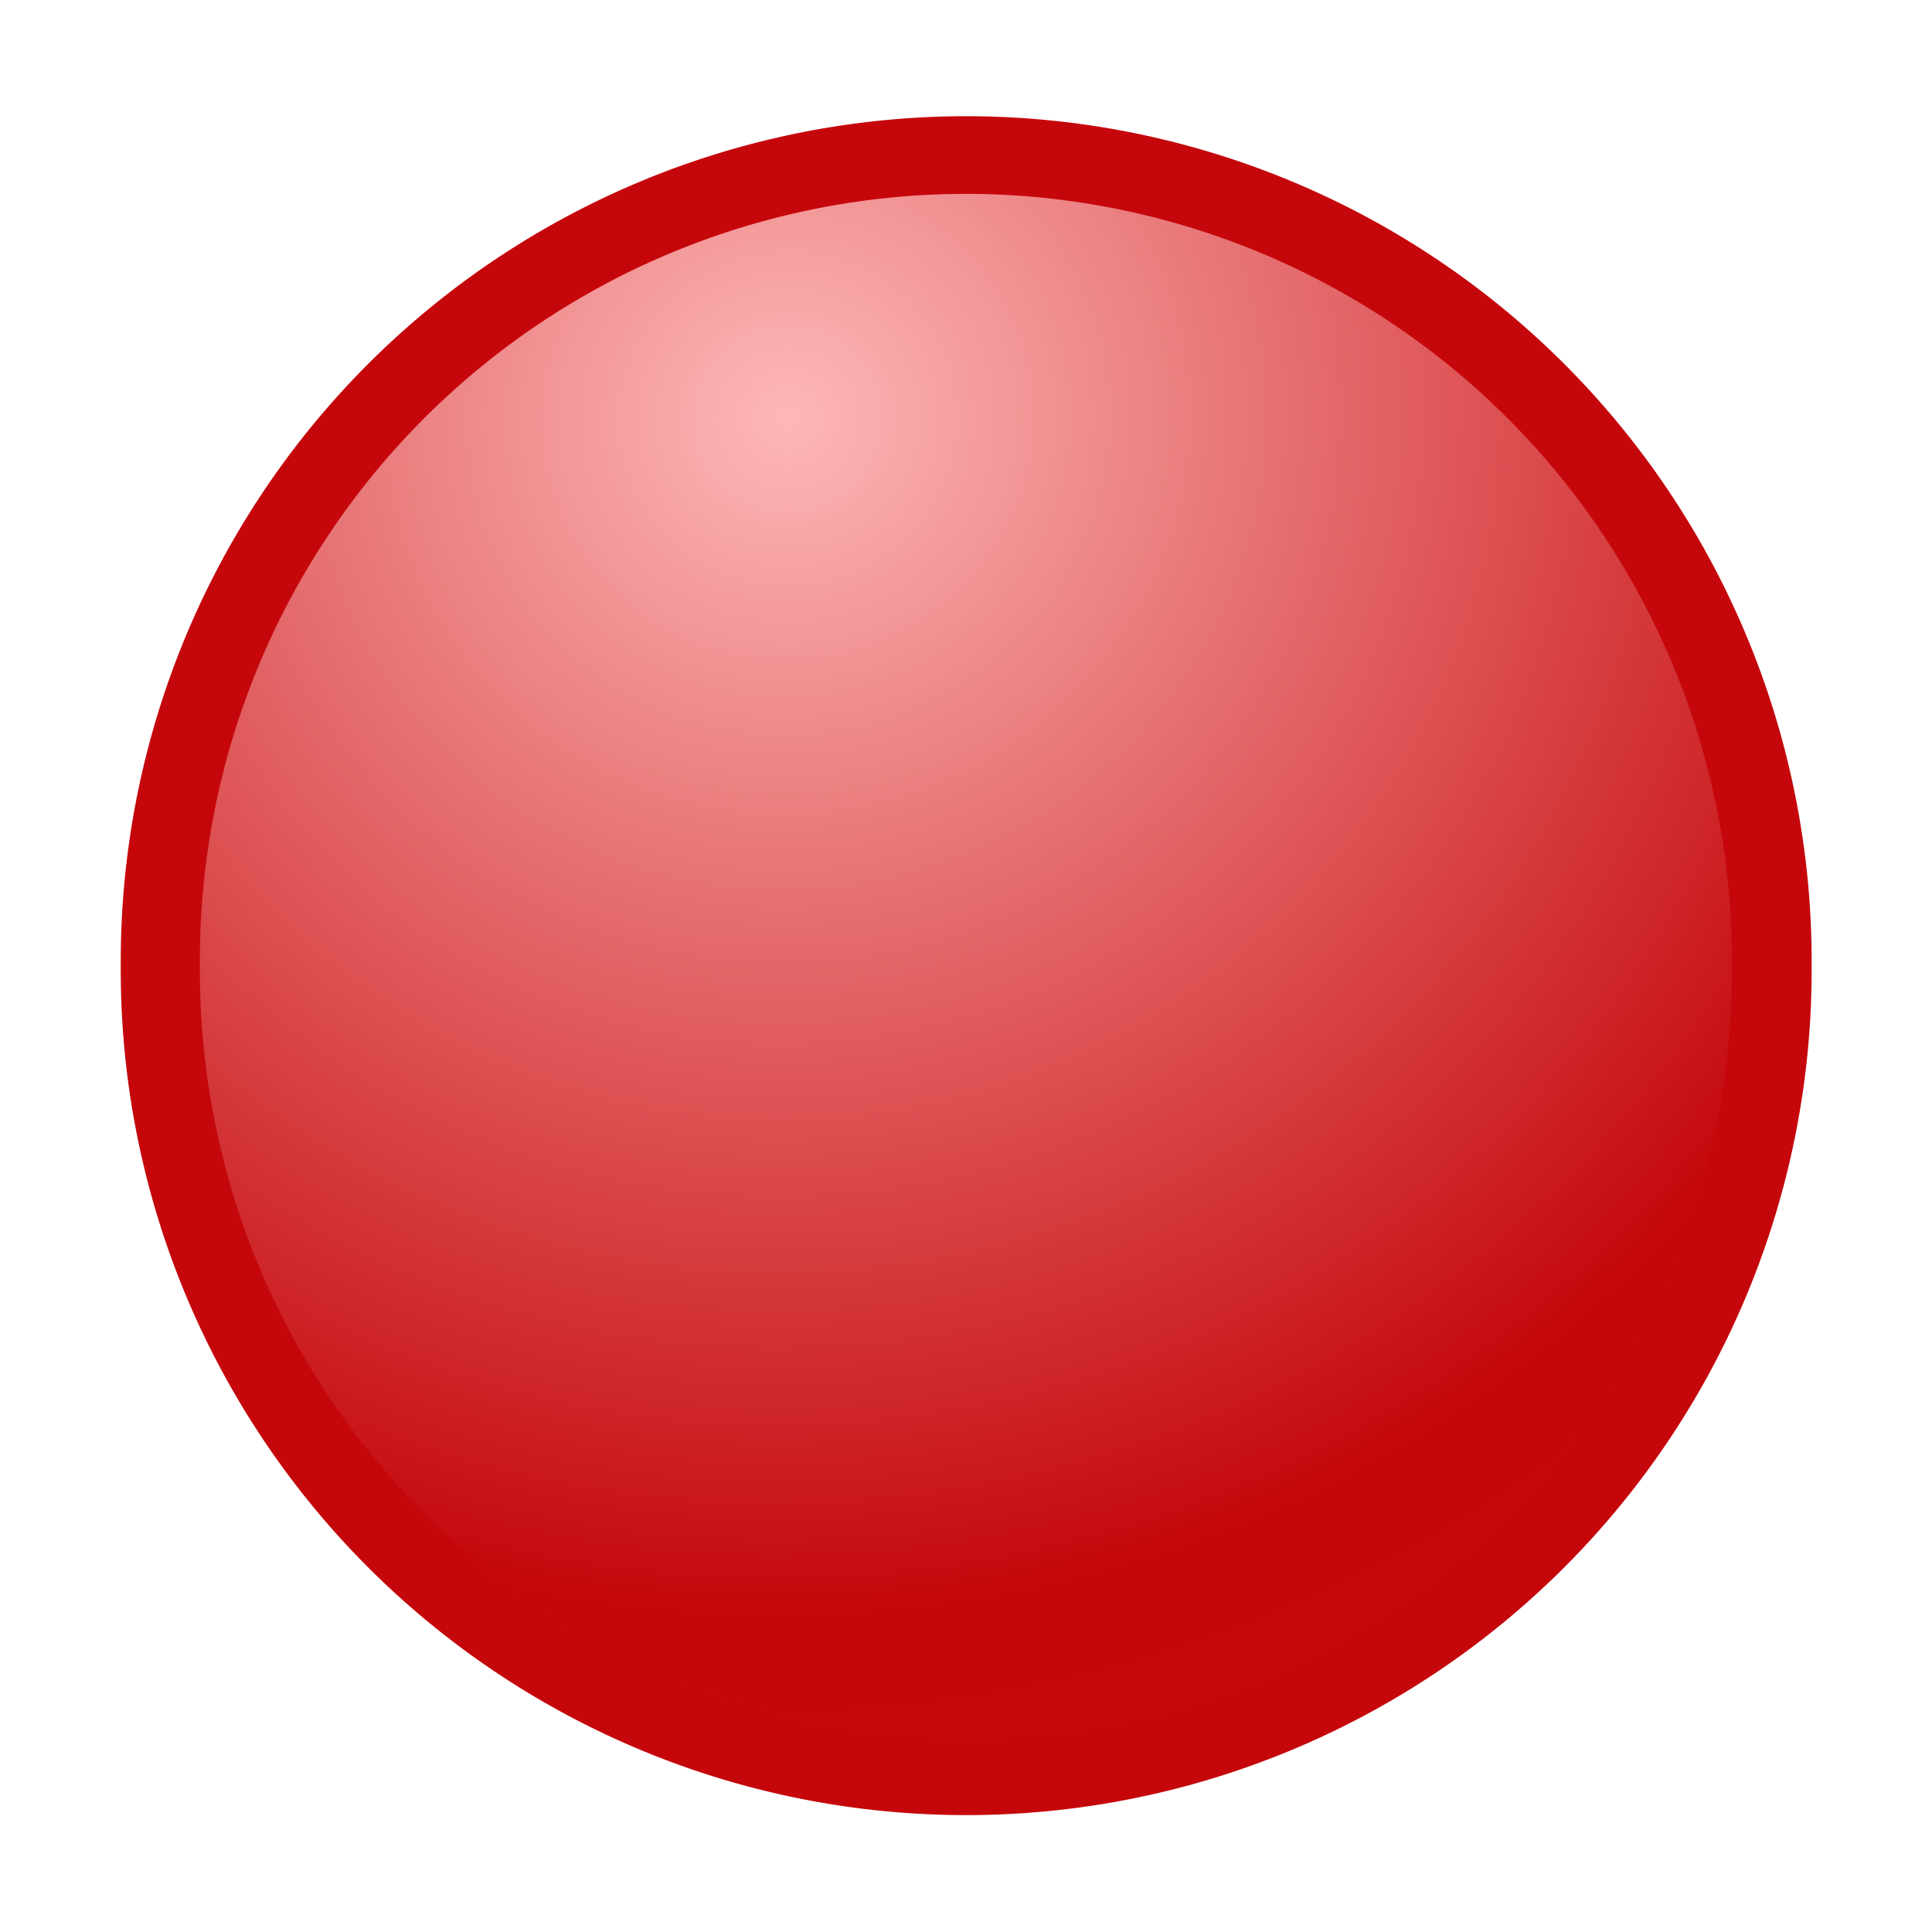 <?xml version="1.0" encoding="UTF-8" standalone="no"?>
<!-- Created with Inkscape (http://www.inkscape.org/) -->

<svg
   xmlns:dc="http://purl.org/dc/elements/1.1/"
   xmlns:cc="http://creativecommons.org/ns#"
   xmlns:rdf="http://www.w3.org/1999/02/22-rdf-syntax-ns#"
   xmlns:svg="http://www.w3.org/2000/svg"
   xmlns="http://www.w3.org/2000/svg"
   xmlns:xlink="http://www.w3.org/1999/xlink"
   xmlns:sodipodi="http://sodipodi.sourceforge.net/DTD/sodipodi-0.dtd"
   xmlns:inkscape="http://www.inkscape.org/namespaces/inkscape"
   width="64px"
   height="64px"
   id="svg2383"
   sodipodi:version="0.32"
   inkscape:version="0.47 r22583"
   sodipodi:docname="oxsc-action-brkpt.svg"
   inkscape:output_extension="org.inkscape.output.svg.inkscape"
   version="1.1"
   inkscape:export-xdpi="67.5"
   inkscape:export-ydpi="67.5">
  <defs
     id="defs2385">
    <linearGradient
       id="linearGradient3401">
      <stop
         id="stop3403"
         offset="0"
         style="stop-color:#feb8b8;stop-opacity:1;" />
      <stop
         style="stop-color:#c4070b;stop-opacity:0.996;"
         offset="0.863"
         id="stop3405" />
      <stop
         id="stop3407"
         offset="1"
         style="stop-color:#c4080b;stop-opacity:1" />
    </linearGradient>
    <linearGradient
       id="linearGradient3391">
      <stop
         id="stop3393"
         offset="0"
         style="stop-color:#000000;stop-opacity:1;" />
      <stop
         id="stop3395"
         offset="1"
         style="stop-color:#000000;stop-opacity:0;" />
    </linearGradient>
    <linearGradient
       id="linearGradient3381">
      <stop
         style="stop-color:#000000;stop-opacity:1;"
         offset="0"
         id="stop3383" />
      <stop
         style="stop-color:#000000;stop-opacity:0;"
         offset="1"
         id="stop3385" />
    </linearGradient>
    <linearGradient
       id="linearGradient3165">
      <stop
         style="stop-color:#c4070b;stop-opacity:1;"
         offset="0"
         id="stop3167" />
      <stop
         id="stop3357"
         offset="0.832"
         style="stop-color:#c4070b;stop-opacity:0.996;" />
      <stop
         style="stop-color:#fdfdfd;stop-opacity:1;"
         offset="1"
         id="stop3169" />
    </linearGradient>
    <inkscape:perspective
       sodipodi:type="inkscape:persp3d"
       inkscape:vp_x="0 : 32 : 1"
       inkscape:vp_y="0 : 1000 : 0"
       inkscape:vp_z="64 : 32 : 1"
       inkscape:persp3d-origin="32 : 21.333333 : 1"
       id="perspective2391" />
    <radialGradient
       inkscape:collect="always"
       xlink:href="#linearGradient3401"
       id="radialGradient3399"
       cx="44.316"
       cy="42.677"
       fx="44.316"
       fy="42.677"
       r="16.455"
       gradientTransform="matrix(-1.748,0.856,-0.571,-2.52,132.841,89.615)"
       gradientUnits="userSpaceOnUse" />
  </defs>
  <sodipodi:namedview
     id="base"
     pagecolor="#ffffff"
     bordercolor="#666666"
     borderopacity="1.0"
     inkscape:pageopacity="0.0"
     inkscape:pageshadow="2"
     inkscape:zoom="5.5"
     inkscape:cx="-8.8983957"
     inkscape:cy="31.617647"
     inkscape:current-layer="layer1"
     showgrid="true"
     inkscape:document-units="px"
     inkscape:grid-bbox="true"
     inkscape:window-width="1369"
     inkscape:window-height="793"
     inkscape:window-x="302"
     inkscape:window-y="201"
     inkscape:window-maximized="0" />
  <g
     id="layer1"
     inkscape:label="Layer 1"
     inkscape:groupmode="layer">
    <path
       sodipodi:type="arc"
       style="fill:#c5070b;fill-opacity:1"
       id="circle1"
       sodipodi:cx="35.272728"
       sodipodi:cy="34.18182"
       sodipodi:rx="35.272728"
       sodipodi:ry="30"
       d="m 70.545,34.182 a 35.273,30 0 1 1 -70.545,0 35.273,30 0 1 1 70.545,0 z"
       transform="matrix(0.794,0,0,0.933,4,0.097)" />
    <path
       sodipodi:type="arc"
       style="fill:url(#radialGradient3399);fill-opacity:1"
       id="path3379"
       sodipodi:cx="34.81818"
       sodipodi:cy="37.272728"
       sodipodi:rx="16.454546"
       sodipodi:ry="24.181818"
       d="m 51.273,37.273 a 16.455,24.182 0 1 1 -32.909,0 16.455,24.182 0 1 1 32.909,0 z"
       transform="matrix(1.542,0,0,1.049,-21.694,-7.112)" />
  </g>
</svg>
